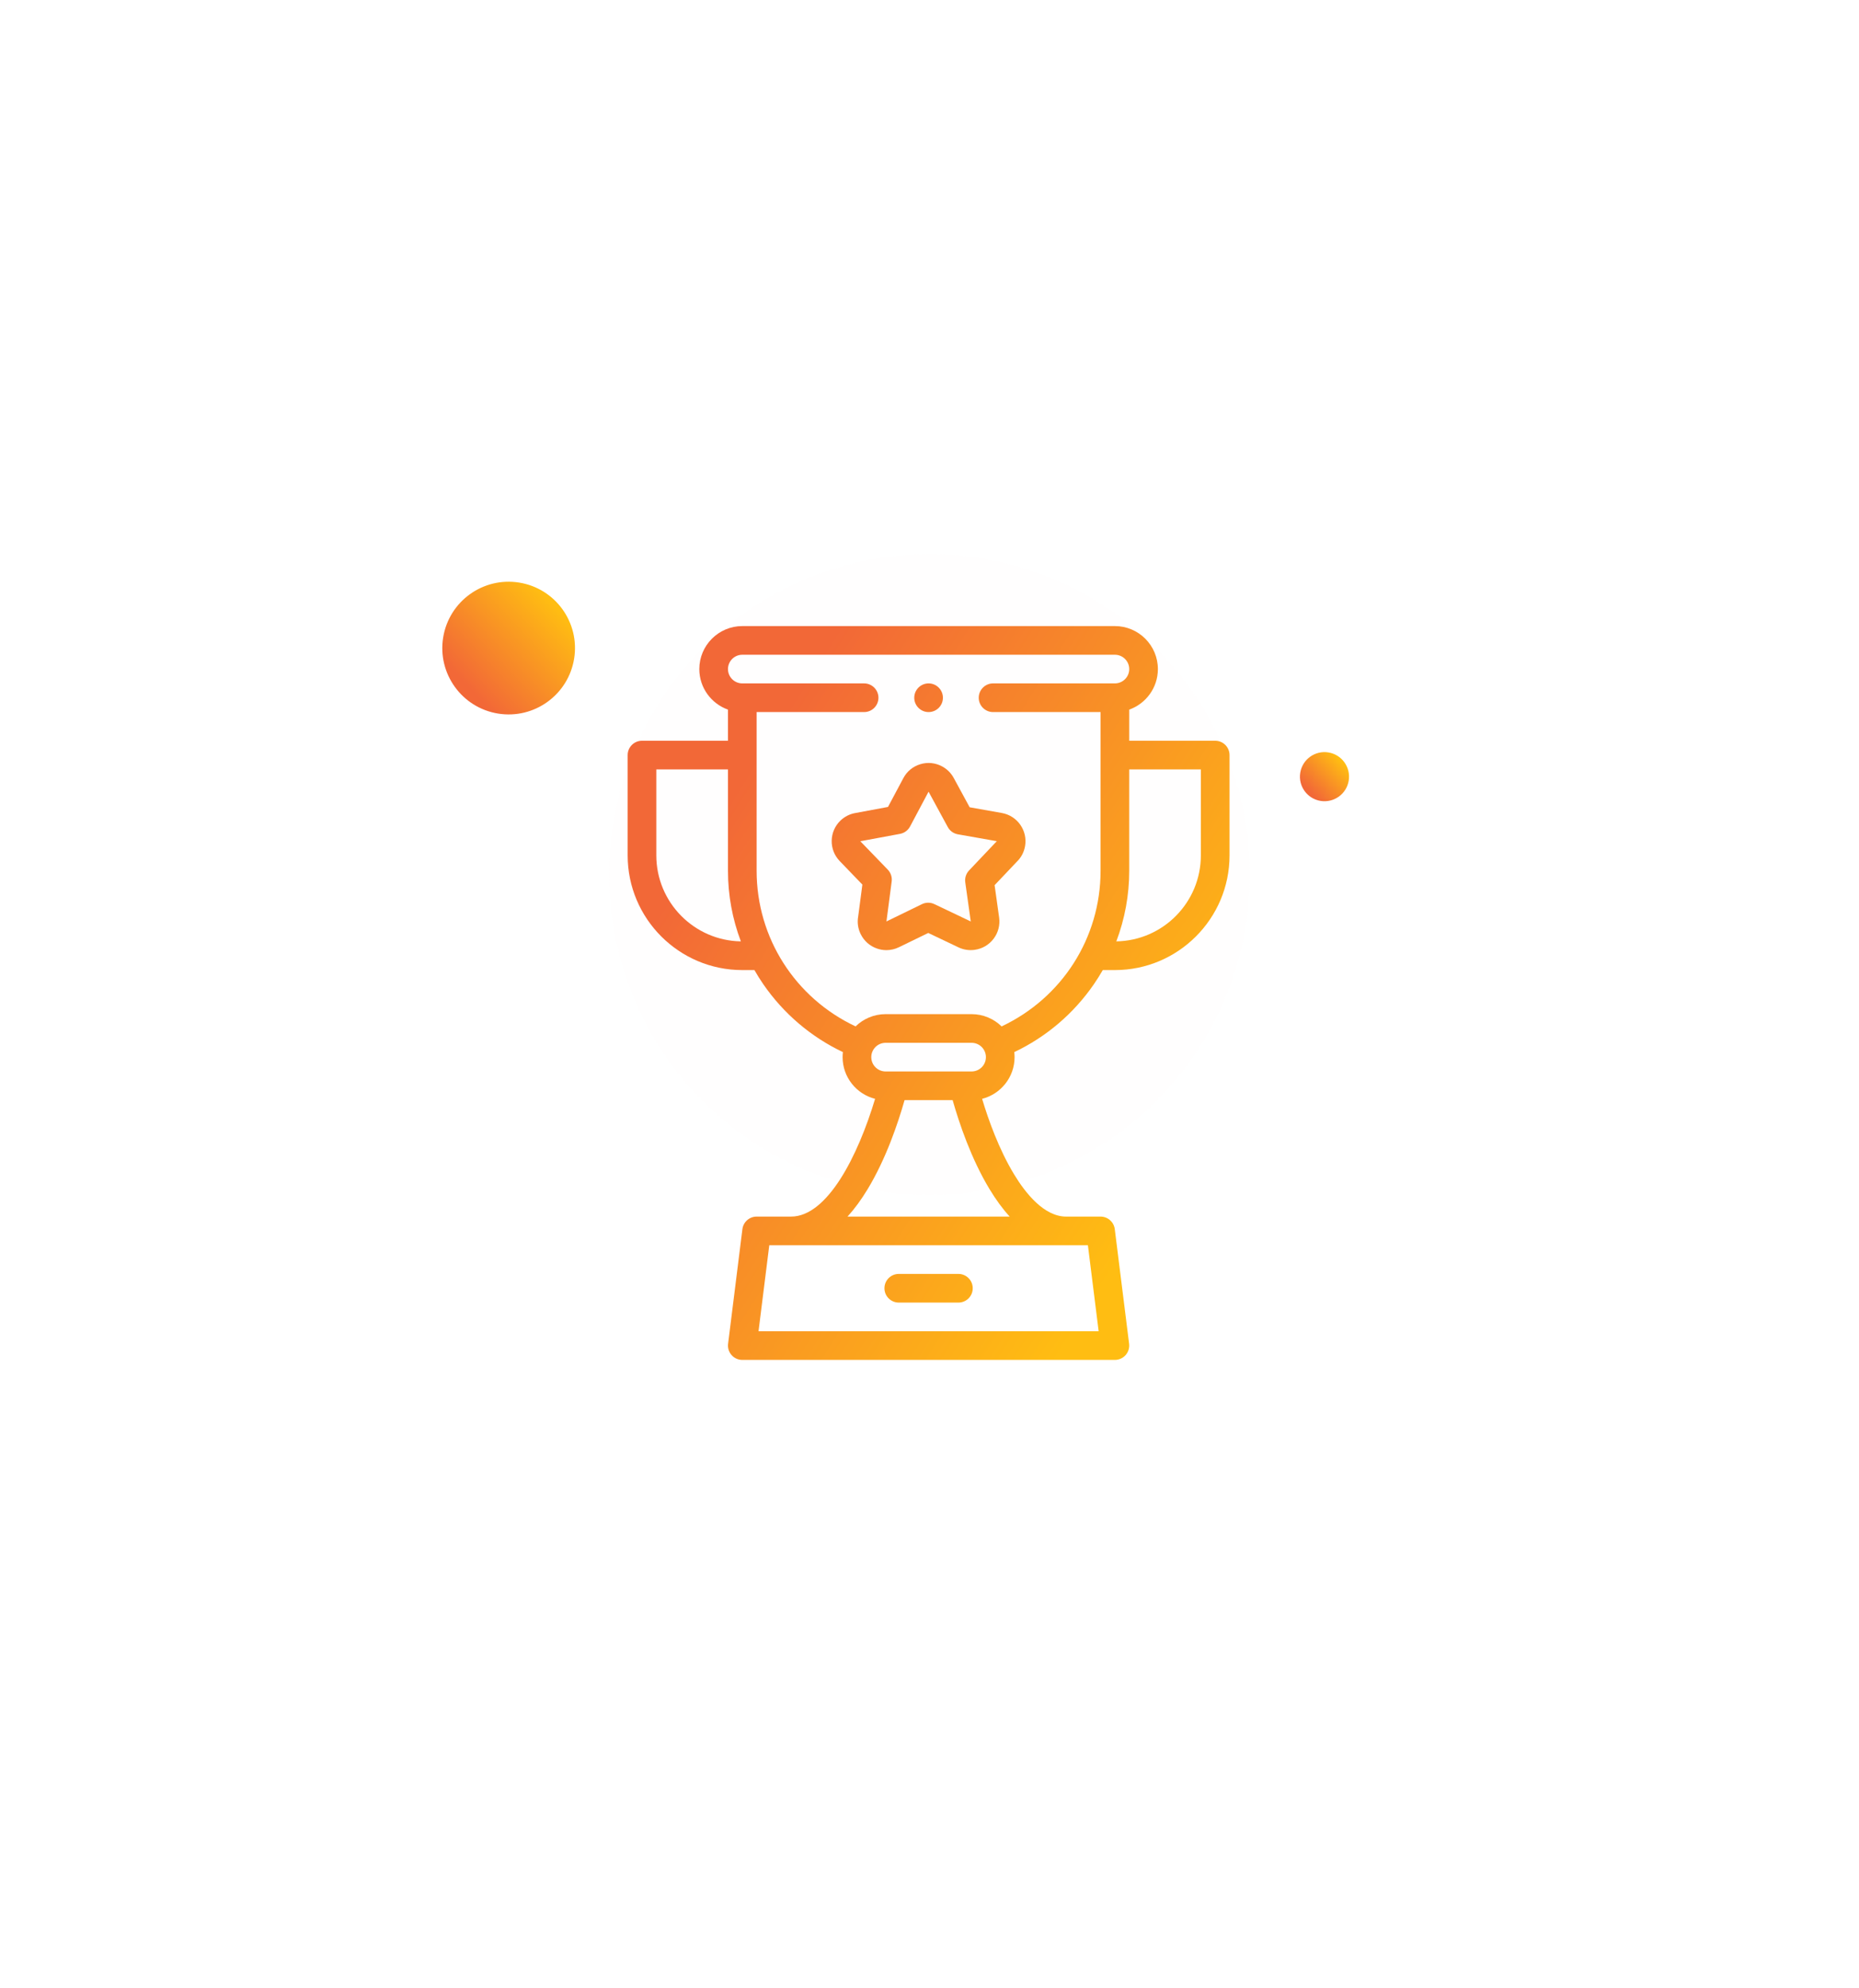 <svg width="101" height="108" viewBox="0 0 101 108" fill="none" xmlns="http://www.w3.org/2000/svg">
<circle opacity="0.1" cx="50.5" cy="47.509" r="17.408" fill="#FFF9F6"></circle>
<circle cx="50.5" cy="46.5" r="25.5" stroke="white" stroke-opacity="0.1" stroke-width="4"></circle>
<g filter="url(#filter0_d_607_3845)">
<path d="M52.071 55.2H48.831C48.401 55.2 48.052 55.549 48.052 55.979C48.052 56.409 48.401 56.757 48.831 56.757H52.071C52.501 56.757 52.849 56.409 52.849 55.979C52.849 55.549 52.501 55.2 52.071 55.2Z" fill="url(#paint0_linear_607_3845)"></path>
<path d="M66.022 26.238H61.351V24.547C62.257 24.225 62.908 23.36 62.908 22.345C62.908 21.057 61.86 20.009 60.572 20.009H40.329C39.042 20.009 37.994 21.057 37.994 22.345C37.994 23.36 38.645 24.225 39.551 24.547V26.238H34.88C34.45 26.238 34.101 26.586 34.101 27.016V32.466C34.101 35.901 36.895 38.695 40.329 38.695H40.988C41.137 38.956 41.297 39.212 41.469 39.462C42.572 41.061 44.059 42.326 45.796 43.151C45.785 43.241 45.779 43.332 45.779 43.425C45.779 44.515 46.531 45.434 47.544 45.689C46.608 48.806 44.946 52.086 42.977 52.086H41.108C40.715 52.086 40.384 52.378 40.335 52.768L39.557 58.996C39.529 59.218 39.598 59.441 39.746 59.608C39.894 59.776 40.106 59.871 40.329 59.871H60.572C60.795 59.871 61.008 59.776 61.156 59.608C61.303 59.441 61.372 59.218 61.345 58.996L60.566 52.768C60.517 52.378 60.186 52.086 59.794 52.086H57.925C56.733 52.086 55.726 50.834 55.091 49.784C54.275 48.435 53.705 46.846 53.358 45.689C54.37 45.434 55.122 44.515 55.122 43.425C55.122 43.332 55.116 43.241 55.106 43.151C56.843 42.326 58.331 41.061 59.433 39.461C59.605 39.211 59.764 38.955 59.914 38.695H60.572C64.007 38.695 66.801 35.901 66.801 32.466V27.016C66.801 26.586 66.452 26.238 66.022 26.238ZM35.658 32.466V27.795H39.551V33.303C39.551 34.625 39.791 35.919 40.251 37.136C37.712 37.094 35.658 35.016 35.658 32.466ZM59.69 58.314H41.211L41.795 53.643H59.106L59.69 58.314ZM54.856 52.086H46.046C46.424 51.671 46.789 51.175 47.139 50.596C48.135 48.952 48.788 47.016 49.145 45.76H51.757C52.114 47.017 52.766 48.949 53.759 50.59C54.11 51.171 54.476 51.67 54.856 52.086ZM52.786 44.203H48.115C47.686 44.203 47.337 43.854 47.337 43.425C47.337 42.995 47.686 42.646 48.115 42.646H52.786C53.216 42.646 53.565 42.995 53.565 43.425C53.565 43.854 53.216 44.203 52.786 44.203ZM54.417 41.755C53.996 41.343 53.42 41.089 52.786 41.089H48.115C47.481 41.089 46.906 41.343 46.484 41.755C43.202 40.209 41.108 36.948 41.108 33.303V24.68H46.947C47.377 24.68 47.726 24.332 47.726 23.902C47.726 23.472 47.377 23.123 46.947 23.123H40.329C39.9 23.123 39.551 22.774 39.551 22.345C39.551 21.916 39.9 21.566 40.329 21.566H60.572C61.001 21.566 61.351 21.916 61.351 22.345C61.351 22.774 61.001 23.123 60.572 23.123H53.954C53.524 23.123 53.175 23.472 53.175 23.902C53.175 24.332 53.524 24.68 53.954 24.68H59.794V33.303C59.794 36.947 57.7 40.209 54.417 41.755ZM65.243 32.466C65.243 35.016 63.19 37.094 60.65 37.136C61.111 35.919 61.351 34.625 61.351 33.303V27.795H65.243V32.466Z" fill="url(#paint1_linear_607_3845)"></path>
<path d="M54.428 30.162L52.682 29.852L51.815 28.257C51.815 28.257 51.815 28.257 51.815 28.257C51.67 27.99 51.45 27.772 51.181 27.629C50.815 27.433 50.395 27.392 49.998 27.513C49.6 27.634 49.274 27.902 49.079 28.269L48.245 29.834L46.494 30.16C46.18 30.21 45.893 30.353 45.663 30.574C45.364 30.862 45.194 31.249 45.186 31.665C45.178 32.08 45.333 32.474 45.621 32.773L46.853 34.051L46.627 35.774C46.566 36.102 46.611 36.434 46.758 36.736C46.94 37.11 47.257 37.391 47.65 37.526C47.817 37.584 47.988 37.612 48.159 37.612C48.392 37.612 48.624 37.559 48.839 37.454L50.433 36.679L52.072 37.46C52.346 37.591 52.652 37.638 52.956 37.595C53.367 37.538 53.732 37.325 53.983 36.993C54.233 36.662 54.34 36.253 54.283 35.841L54.037 34.083L55.241 32.813C55.48 32.583 55.635 32.29 55.692 31.962C55.84 31.117 55.272 30.309 54.428 30.162ZM54.125 31.727L52.649 33.284C52.486 33.456 52.41 33.693 52.443 33.928L52.742 36.054L50.764 35.112C50.55 35.01 50.301 35.011 50.088 35.115L48.158 36.055C48.162 36.037 48.165 36.018 48.168 35.999L48.445 33.882C48.476 33.647 48.398 33.411 48.234 33.24L46.741 31.697C46.75 31.695 46.758 31.694 46.767 31.692L48.898 31.296C49.131 31.253 49.331 31.106 49.443 30.897L50.449 29.004L51.493 30.925C51.606 31.134 51.808 31.279 52.041 31.32L54.159 31.694C54.147 31.705 54.136 31.716 54.125 31.727Z" fill="url(#paint2_linear_607_3845)"></path>
<path d="M50.451 24.68C50.881 24.68 51.229 24.332 51.229 23.902C51.229 23.472 50.881 23.123 50.451 23.123H50.45C50.02 23.123 49.672 23.472 49.672 23.902C49.672 24.332 50.021 24.68 50.451 24.68Z" fill="url(#paint3_linear_607_3845)"></path>
</g>
<g filter="url(#filter1_d_607_3845)">
<circle cx="71.96" cy="38.189" r="1.334" transform="rotate(-80.862 71.96 38.189)" fill="url(#paint4_linear_607_3845)"></circle>
</g>
<g filter="url(#filter2_d_607_3845)">
<circle cx="27.635" cy="31.204" r="3.604" transform="rotate(-80.862 27.635 31.204)" fill="url(#paint5_linear_607_3845)"></circle>
</g>
<defs>
<filter id="filter0_d_607_3845" x="0.101" y="0.009" width="100.7" height="107.862" filterUnits="userSpaceOnUse" color-interpolation-filters="sRGB">
<feFlood flood-opacity="0" result="BackgroundImageFix"></feFlood>
<feColorMatrix in="SourceAlpha" type="matrix" values="0 0 0 0 0 0 0 0 0 0 0 0 0 0 0 0 0 0 127 0" result="hardAlpha"></feColorMatrix>
<feOffset dy="14"></feOffset>
<feGaussianBlur stdDeviation="17"></feGaussianBlur>
<feComposite in2="hardAlpha" operator="out"></feComposite>
<feColorMatrix type="matrix" values="0 0 0 0 0 0 0 0 0 0 0 0 0 0 0 0 0 0 0.06 0"></feColorMatrix>
<feBlend mode="normal" in2="BackgroundImageFix" result="effect1_dropShadow_607_3845"></feBlend>
<feBlend mode="normal" in="SourceGraphic" in2="effect1_dropShadow_607_3845" result="shape"></feBlend>
</filter>
<filter id="filter1_d_607_3845" x="49.626" y="19.855" width="44.668" height="44.668" filterUnits="userSpaceOnUse" color-interpolation-filters="sRGB">
<feFlood flood-opacity="0" result="BackgroundImageFix"></feFlood>
<feColorMatrix in="SourceAlpha" type="matrix" values="0 0 0 0 0 0 0 0 0 0 0 0 0 0 0 0 0 0 127 0" result="hardAlpha"></feColorMatrix>
<feOffset dy="4"></feOffset>
<feGaussianBlur stdDeviation="10.5"></feGaussianBlur>
<feComposite in2="hardAlpha" operator="out"></feComposite>
<feColorMatrix type="matrix" values="0 0 0 0 0.949 0 0 0 0 0.408 0 0 0 0 0.216 0 0 0 0.7 0"></feColorMatrix>
<feBlend mode="normal" in2="BackgroundImageFix" result="effect1_dropShadow_607_3845"></feBlend>
<feBlend mode="normal" in="SourceGraphic" in2="effect1_dropShadow_607_3845" result="shape"></feBlend>
</filter>
<filter id="filter2_d_607_3845" x="3.031" y="10.6" width="49.209" height="49.209" filterUnits="userSpaceOnUse" color-interpolation-filters="sRGB">
<feFlood flood-opacity="0" result="BackgroundImageFix"></feFlood>
<feColorMatrix in="SourceAlpha" type="matrix" values="0 0 0 0 0 0 0 0 0 0 0 0 0 0 0 0 0 0 127 0" result="hardAlpha"></feColorMatrix>
<feOffset dy="4"></feOffset>
<feGaussianBlur stdDeviation="10.5"></feGaussianBlur>
<feComposite in2="hardAlpha" operator="out"></feComposite>
<feColorMatrix type="matrix" values="0 0 0 0 0.949 0 0 0 0 0.408 0 0 0 0 0.216 0 0 0 0.7 0"></feColorMatrix>
<feBlend mode="normal" in2="BackgroundImageFix" result="effect1_dropShadow_607_3845"></feBlend>
<feBlend mode="normal" in="SourceGraphic" in2="effect1_dropShadow_607_3845" result="shape"></feBlend>
</filter>
<linearGradient id="paint0_linear_607_3845" x1="40.641" y1="27.882" x2="67.082" y2="44.526" gradientUnits="userSpaceOnUse">
<stop stop-color="#F26837"></stop>
<stop offset="1" stop-color="#FFBD12"></stop>
</linearGradient>
<linearGradient id="paint1_linear_607_3845" x1="40.641" y1="27.882" x2="67.082" y2="44.526" gradientUnits="userSpaceOnUse">
<stop stop-color="#F26837"></stop>
<stop offset="1" stop-color="#FFBD12"></stop>
</linearGradient>
<linearGradient id="paint2_linear_607_3845" x1="40.641" y1="27.882" x2="67.082" y2="44.526" gradientUnits="userSpaceOnUse">
<stop stop-color="#F26837"></stop>
<stop offset="1" stop-color="#FFBD12"></stop>
</linearGradient>
<linearGradient id="paint3_linear_607_3845" x1="40.641" y1="27.882" x2="67.082" y2="44.526" gradientUnits="userSpaceOnUse">
<stop stop-color="#F26837"></stop>
<stop offset="1" stop-color="#FFBD12"></stop>
</linearGradient>
<linearGradient id="paint4_linear_607_3845" x1="71.159" y1="37.382" x2="73.055" y2="38.837" gradientUnits="userSpaceOnUse">
<stop stop-color="#F26837"></stop>
<stop offset="1" stop-color="#FFBD12"></stop>
</linearGradient>
<linearGradient id="paint5_linear_607_3845" x1="25.473" y1="29.024" x2="30.595" y2="32.954" gradientUnits="userSpaceOnUse">
<stop stop-color="#F26837"></stop>
<stop offset="1" stop-color="#FFBD12"></stop>
</linearGradient>
</defs>
</svg>